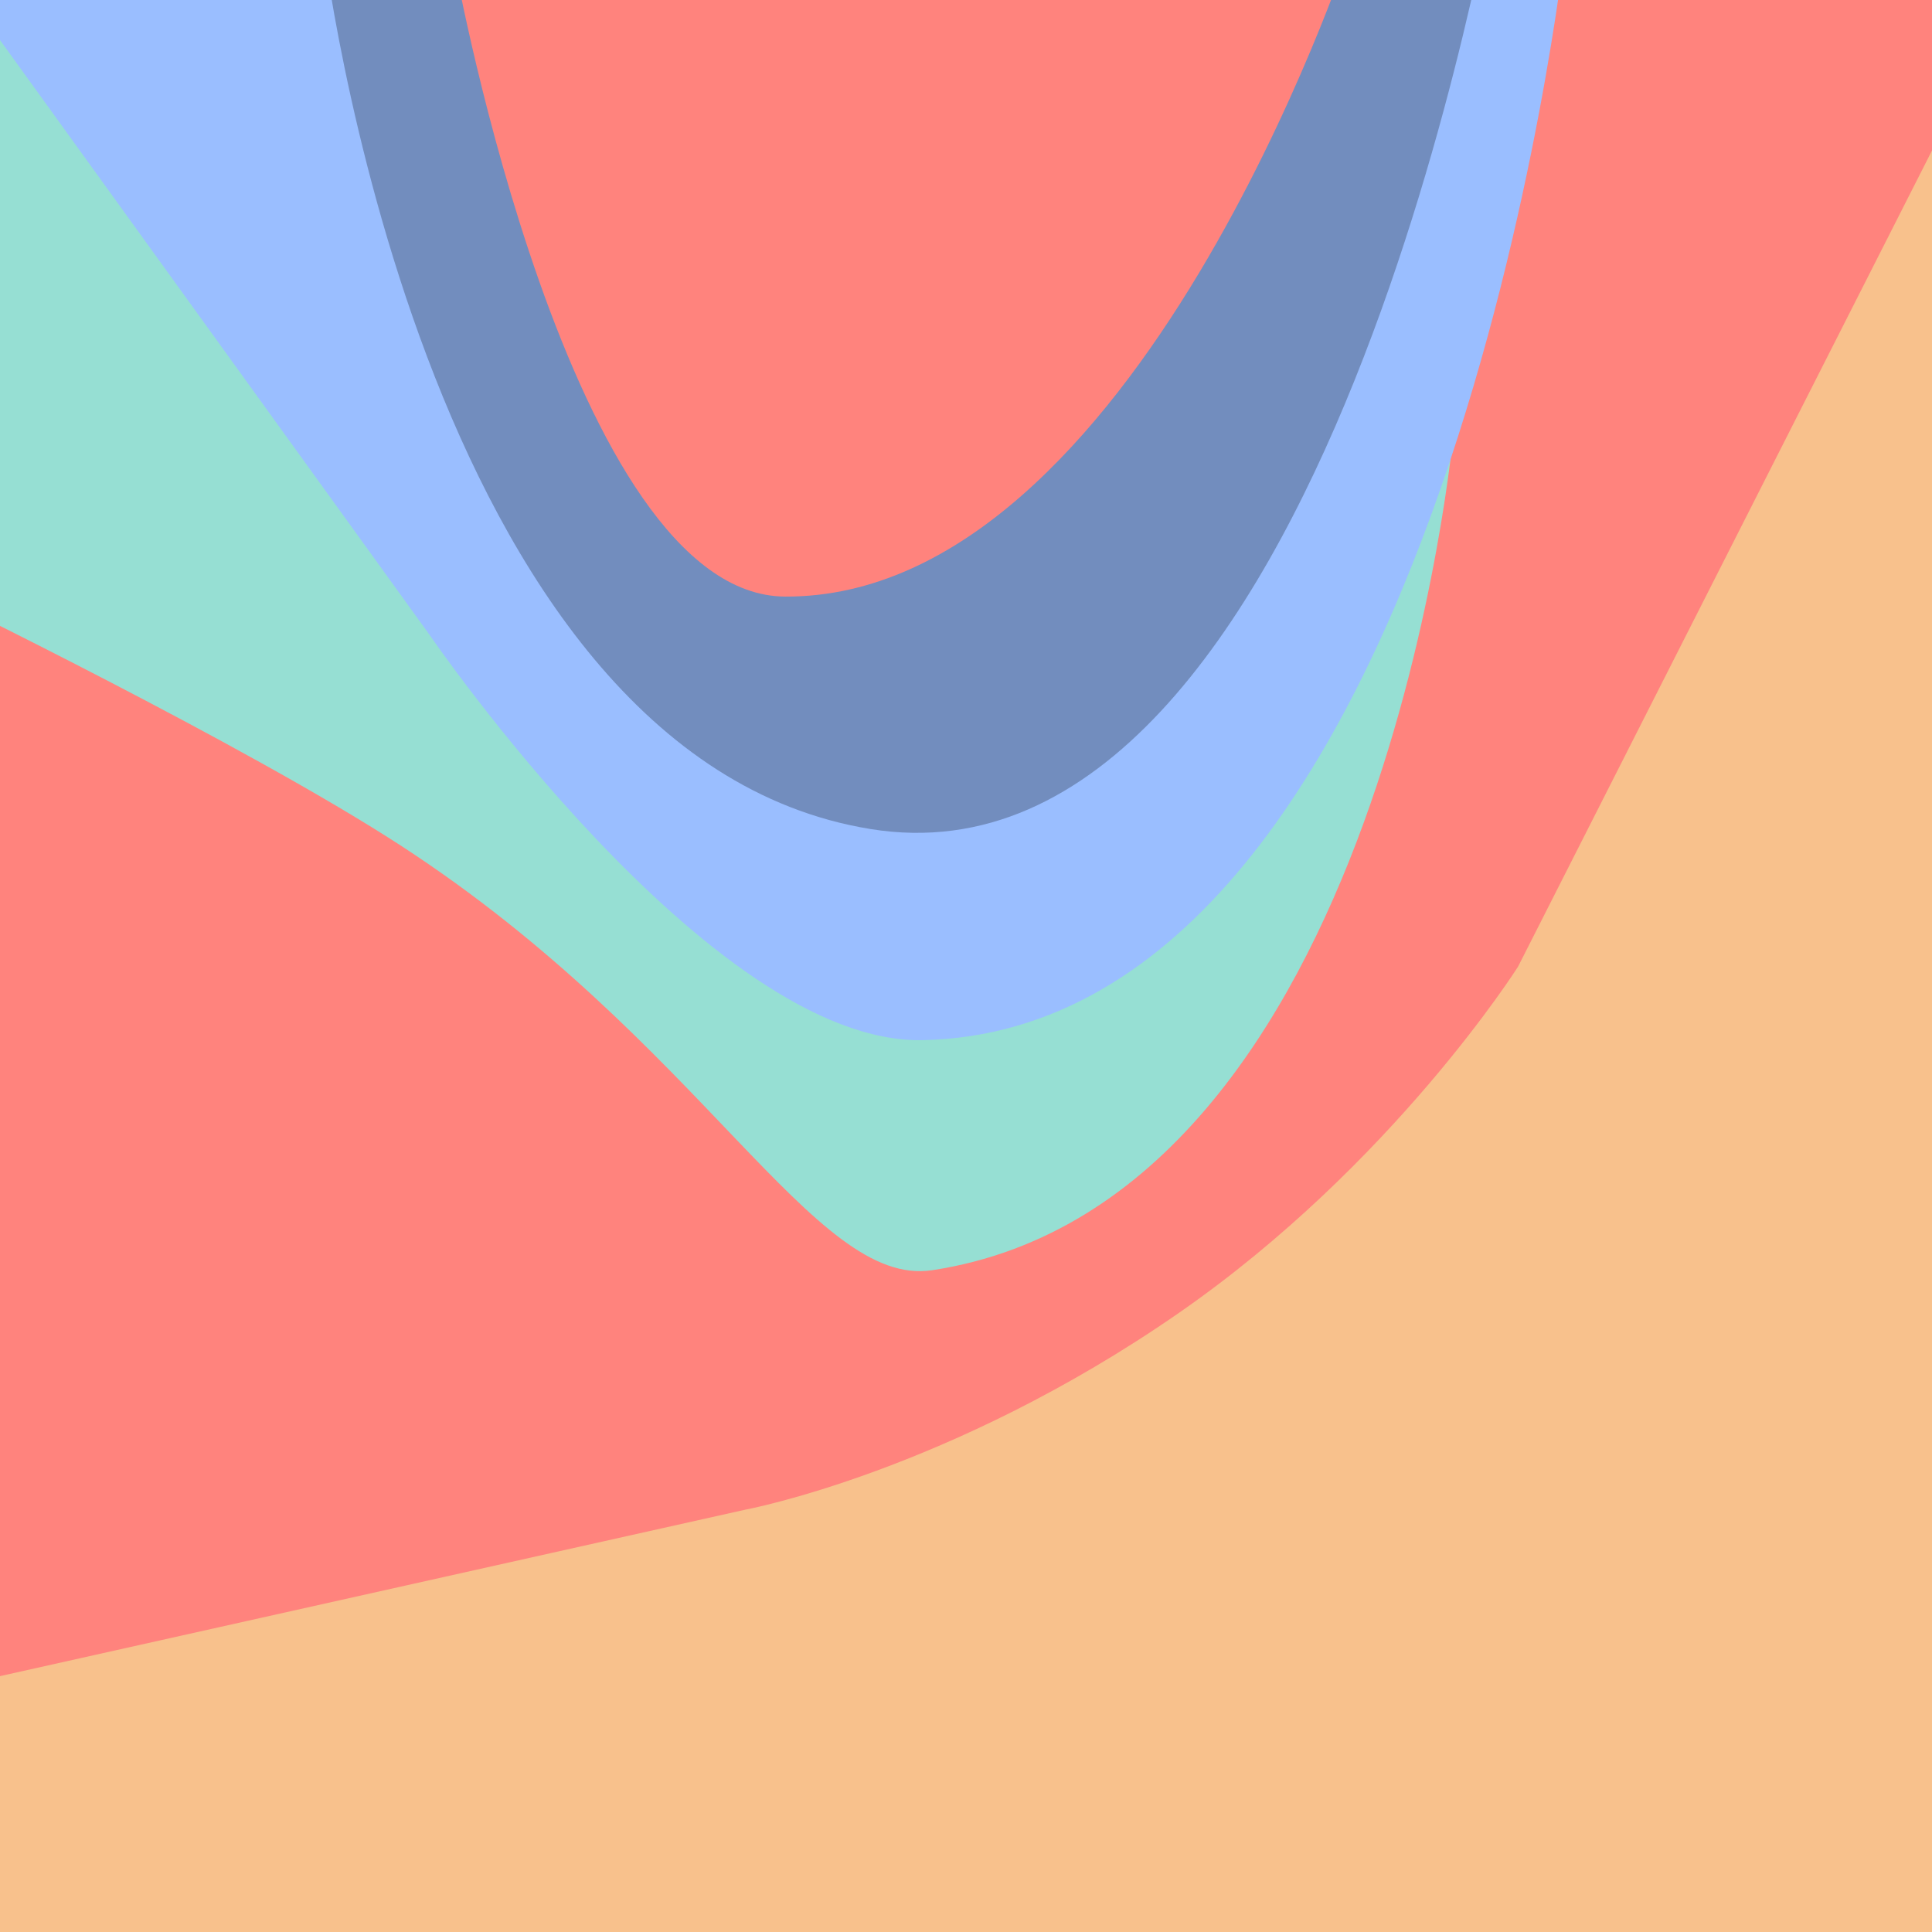 <?xml version="1.0" encoding="UTF-8" standalone="no"?>
<svg
   xmlns:dc="http://purl.org/dc/elements/1.1/"
   xmlns:cc="http://creativecommons.org/ns#"
   xmlns:rdf="http://www.w3.org/1999/02/22-rdf-syntax-ns#"
   xmlns:svg="http://www.w3.org/2000/svg"
   xmlns="http://www.w3.org/2000/svg"
   xmlns:sodipodi="http://sodipodi.sourceforge.net/DTD/sodipodi-0.dtd"
   xmlns:inkscape="http://www.inkscape.org/namespaces/inkscape"
   viewBox="0 0 272 272"
   version="1.1"
   id="svg16"
   sodipodi:docname="_1111_bg.svg"
   inkscape:version="0.92.4 (5da689c313, 2019-01-14)"
   width="272"
   height="272">
  <sodipodi:namedview
     pagecolor="#ffffff"
     bordercolor="#666666"
     borderopacity="1"
     objecttolerance="10"
     gridtolerance="10"
     guidetolerance="10"
     inkscape:pageopacity="0"
     inkscape:pageshadow="2"
     inkscape:window-width="1920"
     inkscape:window-height="1017"
     id="namedview18"
     showgrid="true"
     inkscape:zoom="2.5383403"
     inkscape:cx="139.41366"
     inkscape:cy="150.39259"
     inkscape:window-x="-8"
     inkscape:window-y="-8"
     inkscape:window-maximized="1"
     inkscape:current-layer="svg16"
     inkscape:snap-global="false">
    <inkscape:grid
       type="xygrid"
       id="grid827"
       spacingx="4"
       spacingy="4" />
  </sodipodi:namedview>
  <defs
     id="defs4">
    <style
       id="style2">.a{fill:none;stroke:#b1b5bd;stroke-linecap:round;stroke-linejoin:round;isolation:isolate;opacity:0.63;}</style>
  </defs>
  <rect
     style="opacity:1;vector-effect:none;fill:#ff837d;fill-opacity:1;fill-rule:evenodd;stroke:none;stroke-width:16;stroke-linecap:round;stroke-linejoin:round;stroke-miterlimit:4;stroke-dasharray:none;paint-order:stroke fill markers"
     id="rect839"
     width="272"
     height="264"
     x="0"
     y="0" />
  <path
     style="fill:#96dfd3;stroke:none;stroke-width:1px;stroke-linecap:butt;stroke-linejoin:miter;stroke-opacity:1"
     d="m -9.684,83.323 c 0,0 44.162,21.454 66.12,35.732 42.578,27.685 58.043,62.325 74.803,59.775 63.984,-9.734 73.467,-118.549 73.467,-118.549 l 13.692,-74.803 -230.085,0.668 z"
     id="path835"
     inkscape:connector-curvature="0"
     sodipodi:nodetypes="csscccc" />
  <path
     style="fill:#9abeff;stroke:none;stroke-width:1px;stroke-linecap:butt;stroke-linejoin:miter;stroke-opacity:1"
     d="M -4.675,-0.83 60.443,89.334 c 0,0 39.493,57.734 69.46,57.104 C 203.735,144.886 220.401,-7.843 220.401,-7.843 L 13.358,-22.87 Z"
     id="path833"
     inkscape:connector-curvature="0"
     sodipodi:nodetypes="ccsccc" />
  <path
     style="fill:#728dbe;stroke:none;stroke-width:1px;stroke-linecap:butt;stroke-linejoin:miter;stroke-opacity:1"
     d="m 122.556,116.717 c 64.225,10.421 88.16,-134.244 88.16,-134.244 L 45.416,-8.511 c 0,0 13.532,114.907 77.14,125.228 z"
     id="path831"
     inkscape:connector-curvature="0"
     sodipodi:nodetypes="sccs" />
  <path
     style="fill:#ff837d;stroke:none;stroke-width:1px;stroke-linecap:butt;stroke-linejoin:miter;stroke-opacity:1"
     d="m 110.535,83.991 c 49.322,0.223 79.478,-91.166 79.478,-91.166 L 64.117,-4.503 c 0,0 16.075,88.357 46.418,88.494 z"
     id="path829"
     inkscape:connector-curvature="0"
     sodipodi:nodetypes="sccs" />
  <path
     style="fill:#f8c18c;stroke:none;stroke-width:1px;stroke-linecap:butt;stroke-linejoin:miter;stroke-opacity:1"
     d="m 104.858,212.558 c 0,0 28.827,-5.329 61.111,-27.717 30.156,-20.913 47.754,-48.755 47.754,-48.755 L 278.23,8.904 292.866,298.715 -23.71,290.701 -26.715,241.945 Z"
     id="path837"
     inkscape:connector-curvature="0"
     sodipodi:nodetypes="cscccccc" />
</svg>
